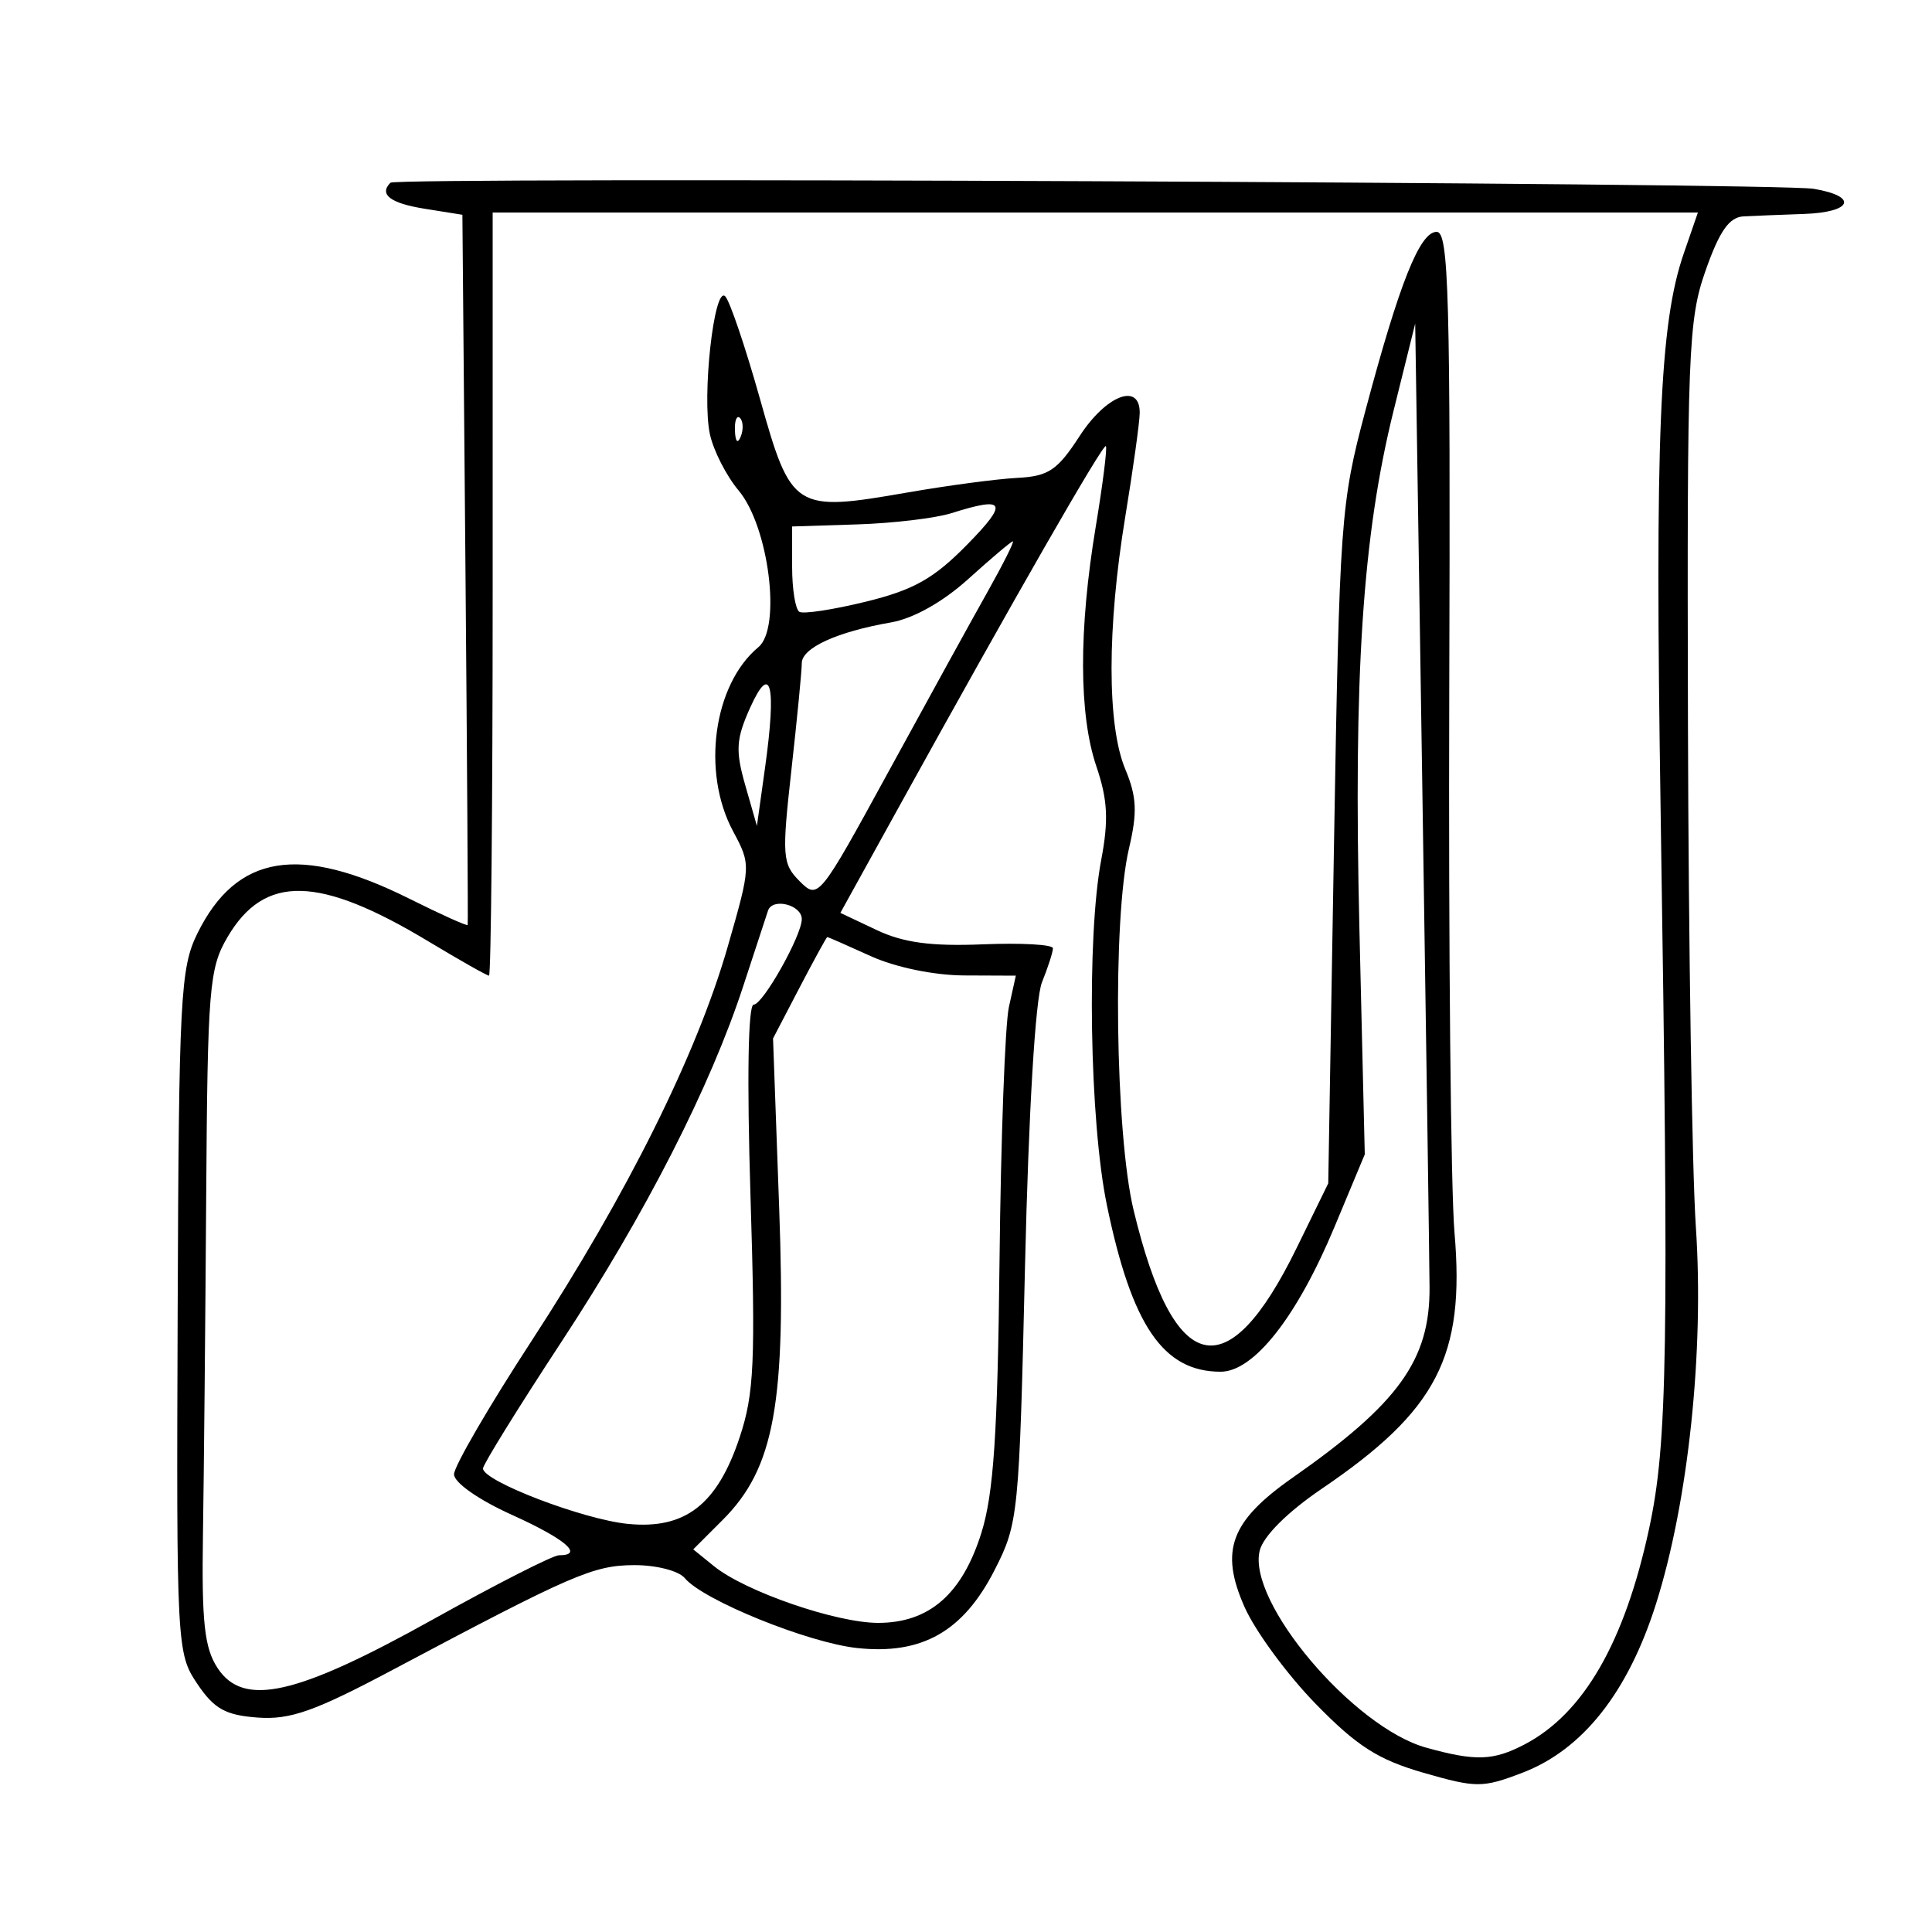 <svg xmlns="http://www.w3.org/2000/svg" width="200" height="200" viewBox="0 0 200 200" version="1.1">
	<path d="M 40.416 18.917 C 39.210 20.124, 40.411 21.042, 43.934 21.605 L 47.867 22.234 48.184 58.867 C 48.358 79.015, 48.461 95.614, 48.414 95.752 C 48.367 95.891, 45.667 94.676, 42.414 93.052 C 31.003 87.355, 24.484 88.417, 20.432 96.632 C 18.673 100.199, 18.514 103.247, 18.391 135.793 C 18.260 170.380, 18.300 171.150, 20.411 174.293 C 22.163 176.901, 23.333 177.556, 26.673 177.802 C 30.037 178.050, 32.568 177.156, 40.641 172.867 C 59.251 162.982, 61.410 162.045, 65.628 162.022 C 67.928 162.010, 70.258 162.607, 70.892 163.370 C 72.786 165.652, 83.639 170.055, 88.723 170.603 C 95.432 171.326, 99.709 168.902, 102.958 162.536 C 105.423 157.704, 105.507 156.860, 106.110 131.036 C 106.483 115.039, 107.180 103.382, 107.865 101.685 C 108.489 100.137, 109 98.553, 109 98.165 C 109 97.778, 105.737 97.594, 101.750 97.757 C 96.397 97.975, 93.519 97.588, 90.748 96.276 L 86.996 94.500 93.073 83.500 C 104.963 61.975, 114.202 45.869, 114.480 46.182 C 114.635 46.357, 114.164 50.100, 113.434 54.500 C 111.657 65.206, 111.679 73.986, 113.498 79.341 C 114.667 82.787, 114.777 84.904, 113.998 89.013 C 112.480 97.017, 112.791 116.074, 114.582 124.742 C 117.161 137.230, 120.417 142, 126.361 142 C 129.797 142, 134.260 136.324, 138.143 127.018 L 141.281 119.500 140.728 96.265 C 140.101 69.869, 141.048 55.478, 144.267 42.500 L 146.500 33.500 147.230 81 C 147.632 107.125, 147.972 130.655, 147.986 133.288 C 148.027 140.782, 144.778 145.295, 133.823 152.961 C 127.387 157.465, 126.249 160.515, 128.829 166.345 C 129.928 168.831, 133.229 173.331, 136.164 176.346 C 140.448 180.747, 142.653 182.160, 147.346 183.513 C 152.821 185.091, 153.472 185.091, 157.586 183.520 C 163.840 181.132, 168.536 175.193, 171.440 165.999 C 174.778 155.433, 176.422 139.863, 175.555 127.019 C 175.164 121.234, 174.796 97.825, 174.737 75 C 174.636 36.361, 174.762 33.121, 176.564 28 C 178.006 23.904, 179.011 22.474, 180.500 22.398 C 181.600 22.342, 184.412 22.229, 186.750 22.148 C 191.764 21.973, 192.397 20.325, 187.750 19.545 C 183.957 18.907, 41.034 18.298, 40.416 18.917 M 51 61.500 C 51 83.225, 50.830 101, 50.621 101 C 50.413 101, 47.601 99.410, 44.373 97.466 C 33.003 90.619, 27.378 90.495, 23.553 97.005 C 21.654 100.238, 21.488 102.259, 21.344 124 C 21.258 136.925, 21.108 152.585, 21.011 158.800 C 20.869 167.918, 21.160 170.595, 22.518 172.668 C 25.203 176.765, 30.663 175.532, 44.849 167.625 C 51.387 163.981, 57.245 161, 57.868 161 C 60.501 161, 58.542 159.323, 52.967 156.805 C 49.548 155.262, 47 153.474, 47 152.619 C 47 151.799, 50.611 145.586, 55.025 138.814 C 64.926 123.621, 72.122 109.163, 75.326 98.026 C 77.744 89.618, 77.749 89.524, 75.882 86.040 C 72.602 79.922, 73.853 70.856, 78.511 66.991 C 80.915 64.996, 79.587 54.496, 76.460 50.774 C 75.200 49.275, 73.865 46.662, 73.493 44.968 C 72.642 41.093, 73.920 29.520, 75.073 30.673 C 75.543 31.143, 77.163 35.924, 78.674 41.297 C 81.909 52.809, 82.241 53.020, 93.924 50.985 C 98.091 50.260, 103.205 49.579, 105.290 49.472 C 108.542 49.305, 109.460 48.691, 111.763 45.139 C 114.510 40.903, 118.014 39.557, 117.983 42.750 C 117.973 43.712, 117.300 48.550, 116.486 53.500 C 114.596 65.007, 114.595 75.095, 116.485 79.618 C 117.679 82.475, 117.754 84.087, 116.871 87.836 C 115.153 95.124, 115.439 117.353, 117.353 125.290 C 121.515 142.555, 127.062 143.840, 134.224 129.198 L 137.500 122.500 138.093 87.500 C 138.665 53.785, 138.784 52.135, 141.335 42.554 C 144.872 29.273, 146.973 24, 148.725 24 C 149.978 24, 150.158 30.582, 150.026 71.750 C 149.942 98.013, 150.186 123.139, 150.568 127.586 C 151.670 140.405, 148.770 146.007, 136.836 154.111 C 133.287 156.522, 130.784 159.014, 130.407 160.513 C 129.080 165.801, 140.076 178.817, 147.645 180.919 C 152.744 182.334, 154.569 182.276, 157.800 180.595 C 163.913 177.414, 168.174 170.039, 170.715 158.244 C 172.619 149.402, 172.770 140.009, 171.908 84 C 171.311 45.179, 171.795 33.502, 174.299 26.250 L 175.766 22 113.383 22 L 51 22 51 61.500 M 76.079 44.583 C 76.127 45.748, 76.364 45.985, 76.683 45.188 C 76.972 44.466, 76.936 43.603, 76.604 43.271 C 76.272 42.939, 76.036 43.529, 76.079 44.583 M 98.500 53.121 C 96.850 53.643, 92.463 54.167, 88.751 54.285 L 82.001 54.500 82.001 58.691 C 82 60.996, 82.338 63.086, 82.750 63.336 C 83.162 63.586, 86.270 63.111, 89.655 62.280 C 94.586 61.070, 96.665 59.898, 100.113 56.385 C 104.423 51.993, 104.104 51.348, 98.500 53.121 M 100.246 59.930 C 97.618 62.308, 94.560 64.028, 92.246 64.430 C 86.639 65.405, 83 67.070, 83 68.661 C 83 69.441, 82.518 74.404, 81.928 79.690 C 80.929 88.656, 80.986 89.431, 82.790 91.235 C 84.701 93.146, 84.807 93.015, 92.005 79.834 C 96.010 72.500, 100.615 64.138, 102.239 61.250 C 103.862 58.362, 105.035 56.018, 104.845 56.041 C 104.655 56.064, 102.586 57.814, 100.246 59.930 M 77.643 73.287 C 76.196 76.508, 76.123 77.702, 77.149 81.287 L 78.355 85.500 79.194 79.500 C 80.399 70.875, 79.801 68.482, 77.643 73.287 M 79.505 94.267 C 79.274 94.945, 78.132 98.425, 76.967 102 C 73.553 112.476, 66.844 125.614, 58.131 138.889 C 53.659 145.702, 50 151.609, 50 152.015 C 50 153.330, 60.370 157.296, 65 157.753 C 70.934 158.338, 74.254 155.763, 76.575 148.774 C 78.074 144.262, 78.221 140.954, 77.690 123.787 C 77.314 111.654, 77.441 104, 78.018 104 C 78.976 104, 83 96.848, 83 95.147 C 83 93.665, 79.969 92.902, 79.505 94.267 M 82.762 102.252 L 80.025 107.500 80.658 125 C 81.393 145.271, 80.181 151.973, 74.811 157.343 L 71.764 160.390 73.923 162.139 C 77.152 164.753, 86.557 168, 90.903 168 C 96.189 168, 99.596 165.033, 101.588 158.695 C 102.861 154.642, 103.275 148.443, 103.471 130.500 C 103.608 117.850, 104.045 106.037, 104.440 104.250 L 105.159 101 99.829 100.978 C 96.699 100.965, 92.701 100.140, 90.141 98.978 C 87.743 97.890, 85.718 97.001, 85.641 97.002 C 85.563 97.004, 84.268 99.366, 82.762 102.252" stroke="none" fill="black" fill-rule="evenodd"/>
</svg>